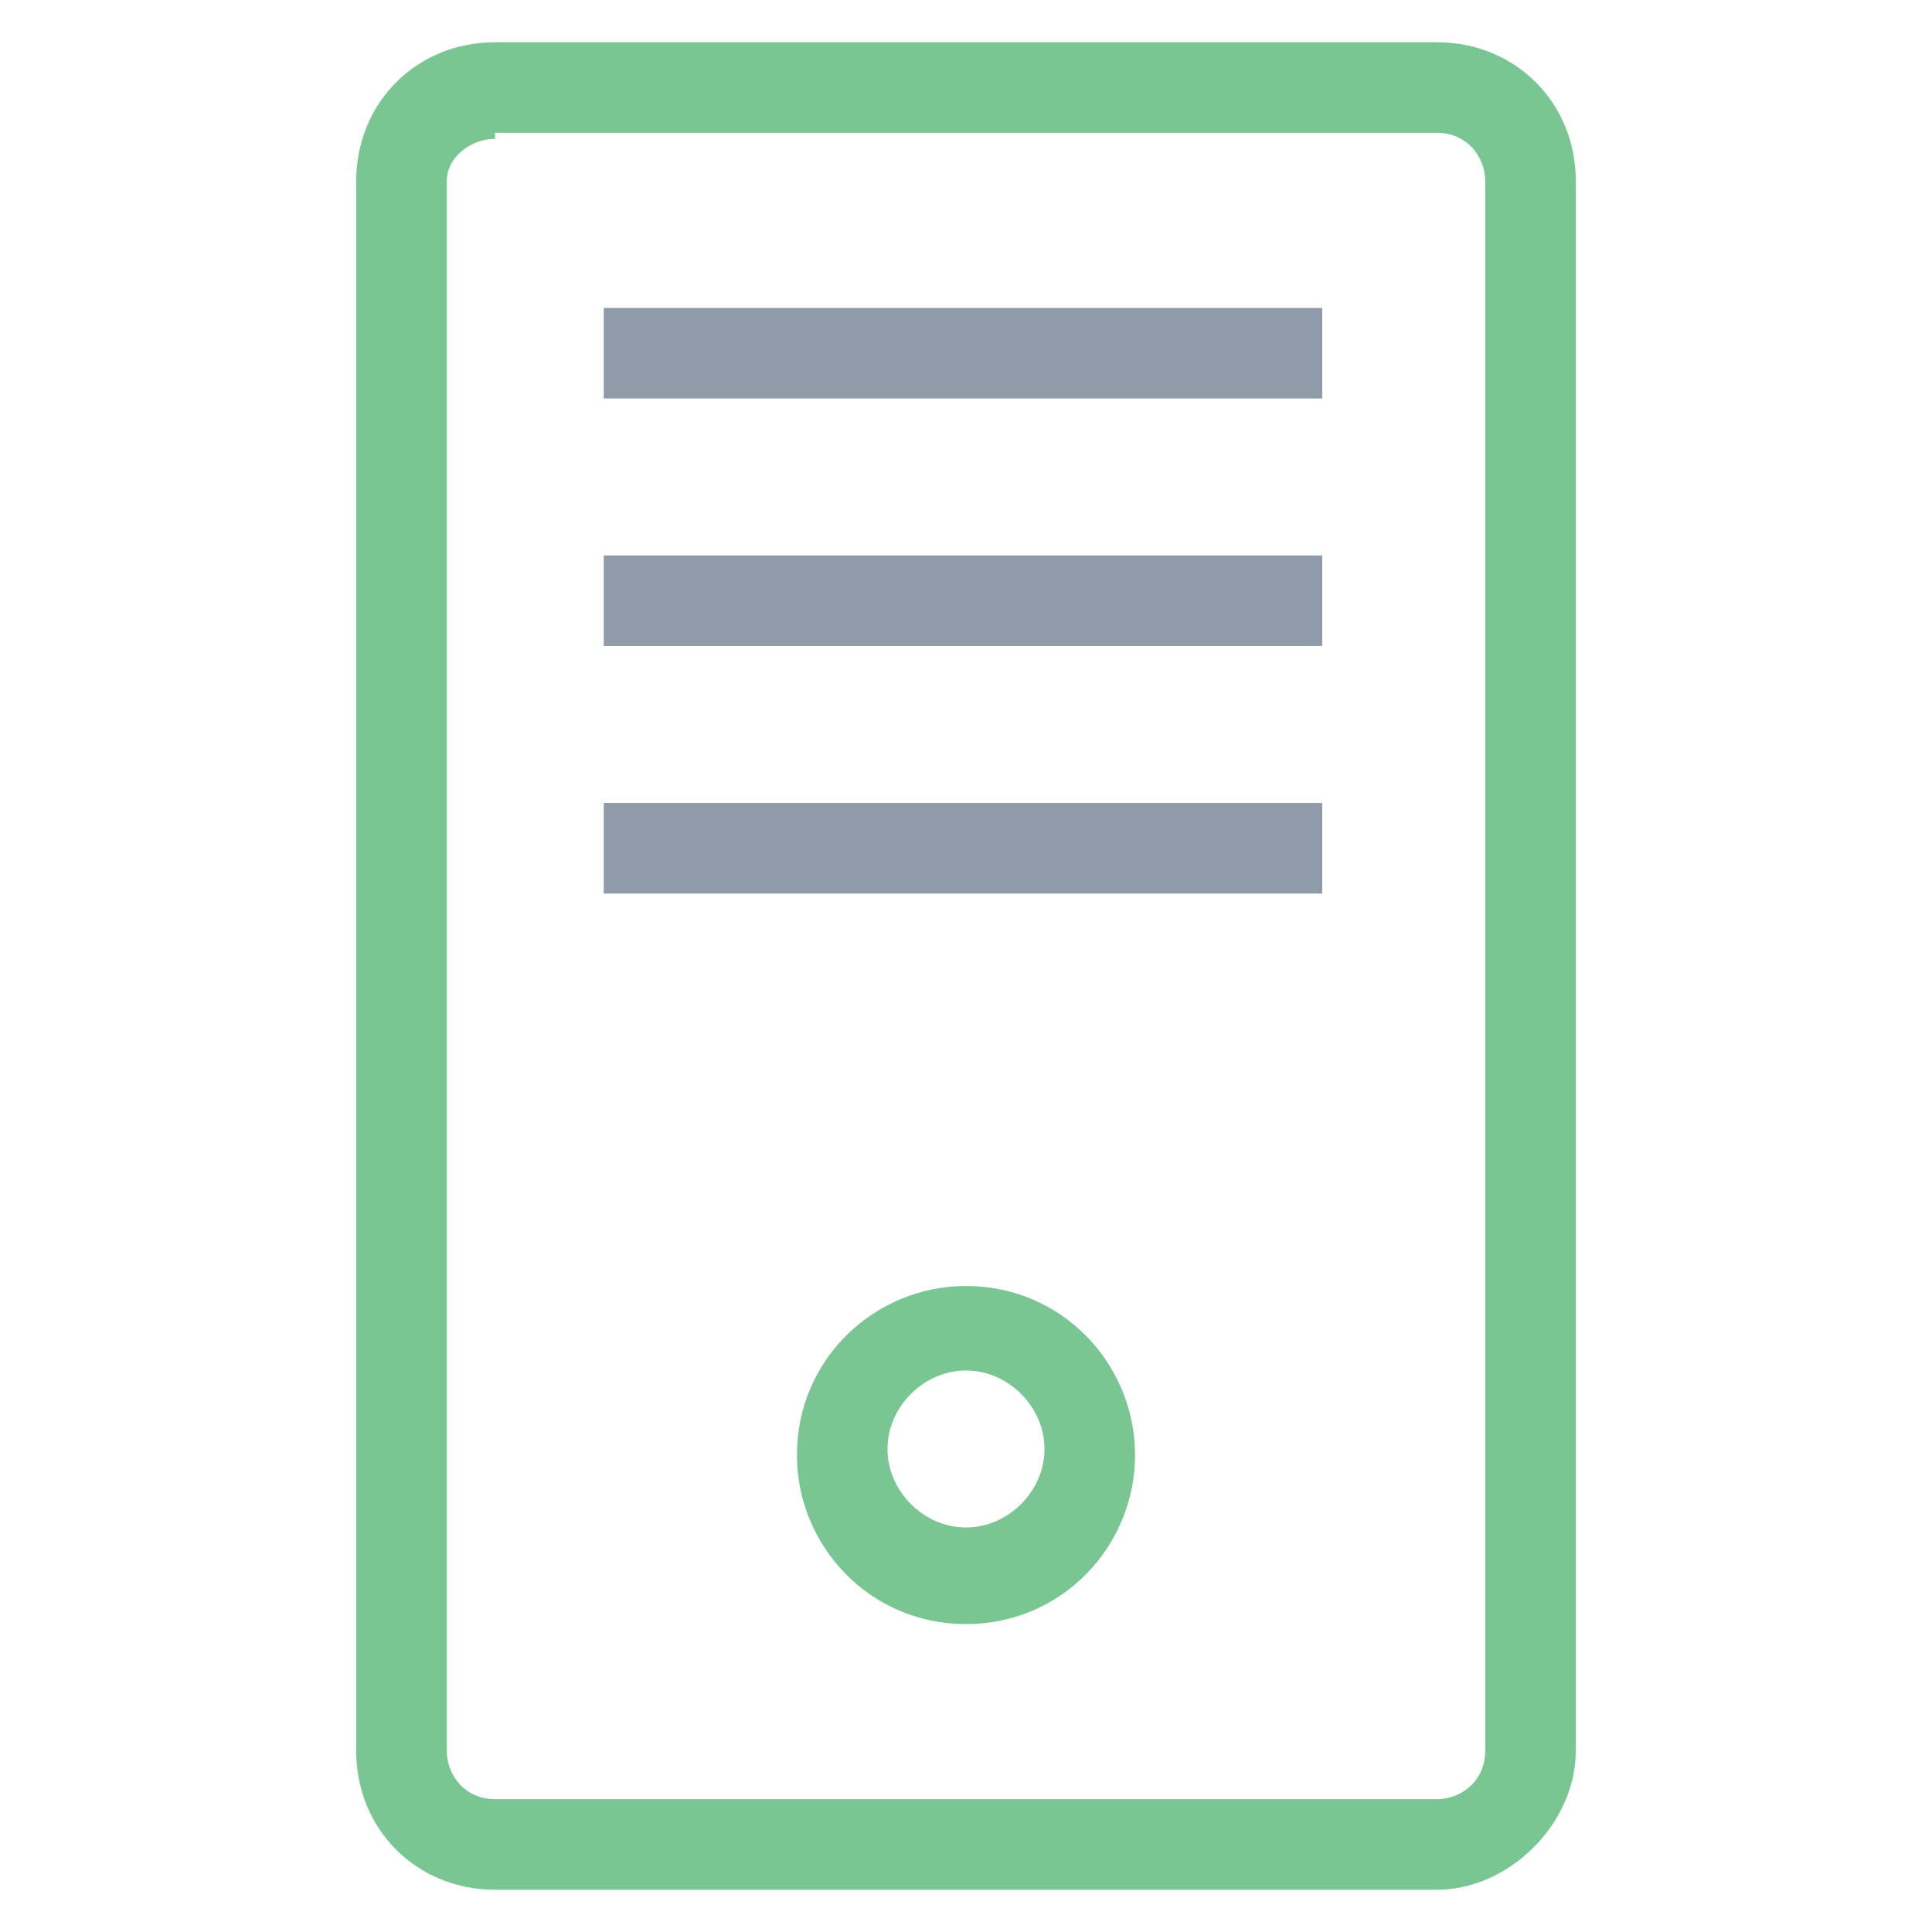 <?xml version="1.0" encoding="utf-8"?>
<!-- Generator: Adobe Illustrator 18.0.0, SVG Export Plug-In . SVG Version: 6.00 Build 0)  -->
<!DOCTYPE svg PUBLIC "-//W3C//DTD SVG 1.1//EN" "http://www.w3.org/Graphics/SVG/1.1/DTD/svg11.dtd">
<svg version="1.1" id="Layer_1" xmlns="http://www.w3.org/2000/svg" xmlns:xlink="http://www.w3.org/1999/xlink" x="0px" y="0px"
	 viewBox="0 0 32 32" enable-background="new 0 0 32 32" xml:space="preserve">
<g>
	<g>
		<path fill="#79C693" d="M23.8,31.3H8.2c-1.3,0-2.3-1-2.3-2.3V3c0-1.3,1-2.3,2.3-2.3h15.6c1.3,0,2.3,1,2.3,2.3v26
			C26.1,30.2,25,31.3,23.8,31.3z M8.2,2.3C7.8,2.3,7.4,2.6,7.4,3v26c0,0.4,0.3,0.8,0.8,0.8h15.6c0.4,0,0.8-0.3,0.8-0.8V3
			c0-0.4-0.3-0.8-0.8-0.8H8.2z"/>
	</g>
	<g>
		<rect x="10" y="5.1" fill="#8F9BA8" width="11.9" height="1.5"/>
	</g>
	<g>
		<rect x="10" y="9.2" fill="#8F9BA8" width="11.9" height="1.5"/>
	</g>
	<g>
		<rect x="10" y="13.3" fill="#8F9BA8" width="11.9" height="1.5"/>
	</g>
	<g>
		<path fill="#79C693" d="M16,26.9c-1.6,0-2.8-1.3-2.8-2.8c0-1.6,1.3-2.8,2.8-2.8c1.6,0,2.8,1.3,2.8,2.8
			C18.8,25.6,17.6,26.9,16,26.9z M16,22.7c-0.7,0-1.3,0.6-1.3,1.3s0.6,1.3,1.3,1.3s1.3-0.6,1.3-1.3S16.7,22.7,16,22.7z"/>
	</g>
</g>
</svg>
